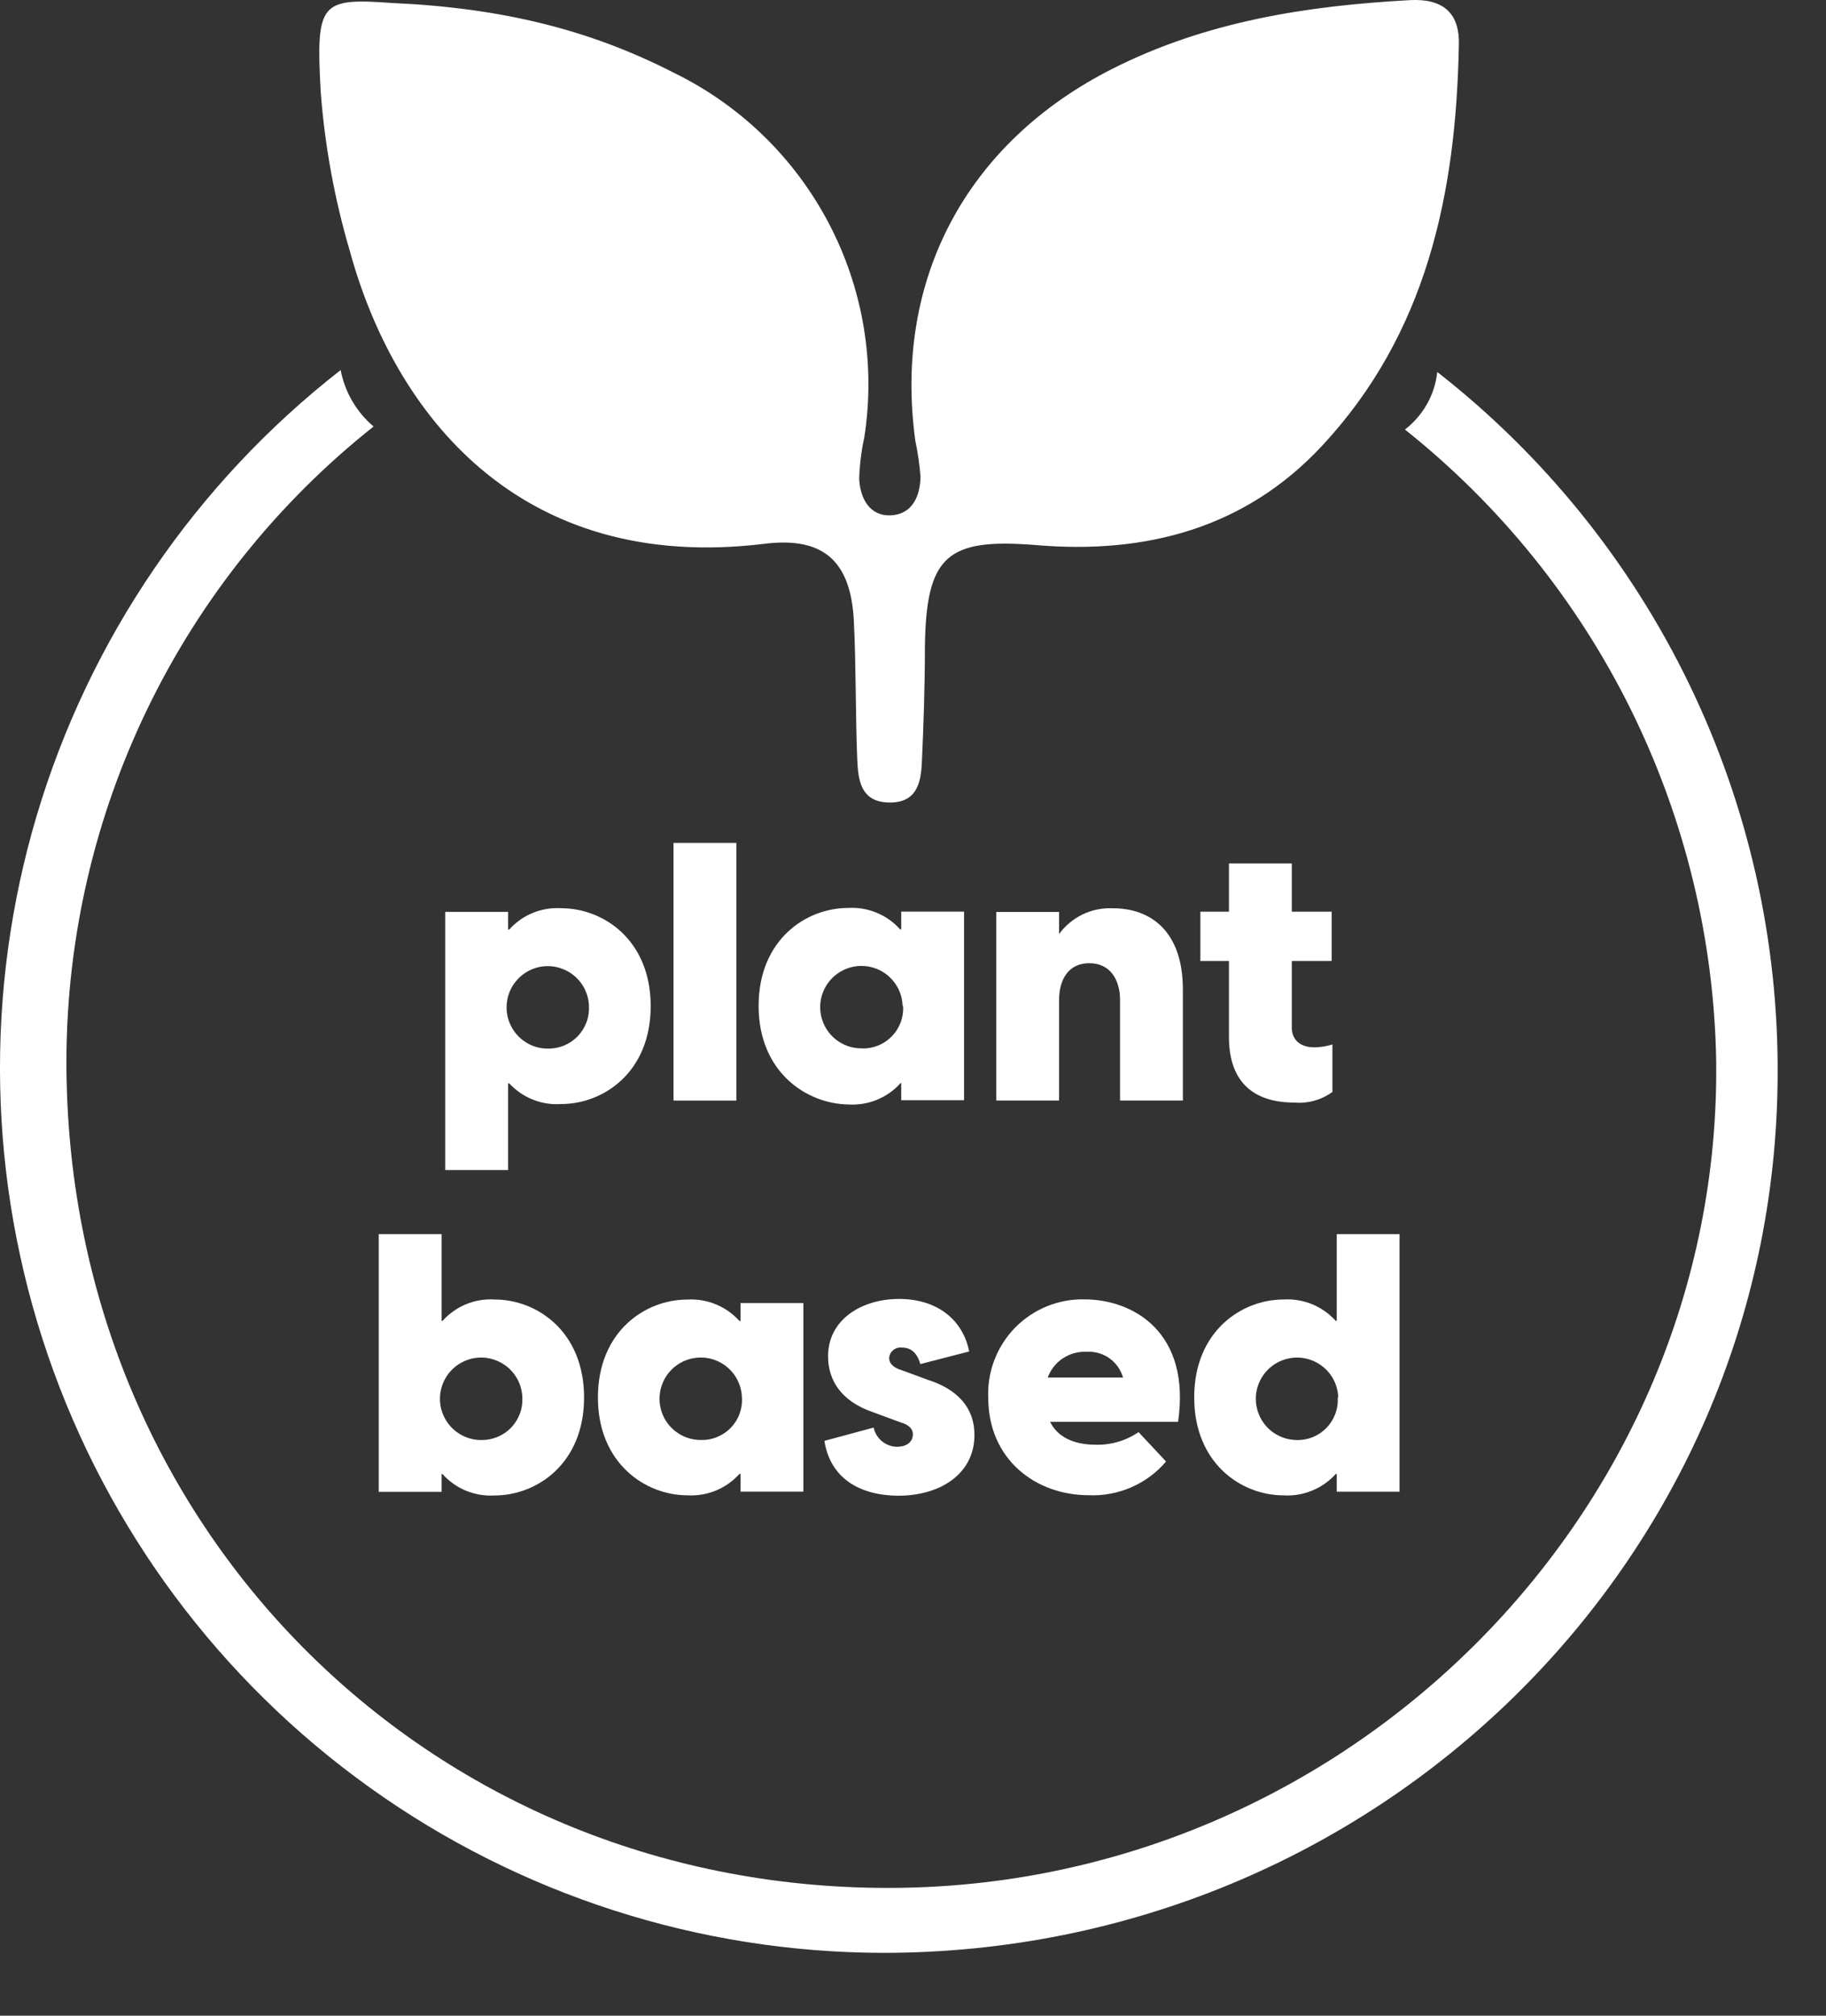 <svg width="29" height="32" viewBox="0 0 29 32" fill="none" xmlns="http://www.w3.org/2000/svg">
<rect x="0" y="0" width="29" height="32" fill="#333333" stroke="none"/>
<path d="M6.234 0.048C7.957 0.124 9.368 0.471 10.695 1.152C11.753 1.666 12.618 2.505 13.164 3.547C13.71 4.589 13.907 5.778 13.727 6.94C13.68 7.156 13.653 7.376 13.645 7.597C13.659 7.904 13.805 8.195 14.146 8.181C14.487 8.167 14.615 7.878 14.619 7.565C14.604 7.374 14.577 7.185 14.537 6.998C14.186 4.439 15.351 2.262 17.671 1.09C19.157 0.34 20.752 0.092 22.389 0.002C22.893 -0.025 23.187 0.184 23.169 0.719C23.125 3.072 22.66 5.295 20.994 7.08C19.776 8.387 18.199 8.8 16.463 8.654C15.036 8.537 14.707 8.82 14.689 10.279C14.689 10.878 14.669 11.49 14.641 12.095C14.627 12.428 14.561 12.75 14.114 12.74C13.667 12.73 13.629 12.38 13.615 12.061C13.585 11.329 13.597 10.594 13.561 9.866C13.515 8.92 13.09 8.517 12.148 8.632C8.236 9.113 6.26 6.555 5.556 3.986C5.313 3.16 5.157 2.31 5.093 1.451C5.015 0.032 5.089 -0.035 6.234 0.048Z" fill="white"/>
<path d="M22.826 5.905C22.807 6.086 22.751 6.262 22.66 6.42C22.572 6.574 22.454 6.71 22.313 6.819C23.824 8.022 25.051 9.543 25.906 11.275C26.76 13.007 27.222 14.907 27.256 16.838C27.344 24.013 21.369 29.977 14.098 29.971C6.763 29.971 1.037 24.193 1.055 16.824C1.061 14.89 1.502 12.981 2.347 11.241C3.191 9.5 4.417 7.973 5.933 6.771C5.662 6.541 5.477 6.225 5.41 5.875C3.104 7.673 1.417 10.146 0.583 12.948C-0.251 15.751 -0.189 18.744 0.759 21.51C1.707 24.276 3.495 26.677 5.873 28.378C8.251 30.08 11.1 30.997 14.024 31.002C21.854 31.002 28.194 24.789 28.232 17.081C28.247 14.929 27.766 12.802 26.829 10.864C25.892 8.927 24.522 7.23 22.826 5.905Z" fill="white"/>
<path d="M10.334 15.973C10.334 17.02 9.586 17.527 8.911 17.527C8.758 17.538 8.604 17.513 8.461 17.456C8.319 17.399 8.191 17.311 8.087 17.198H8.069V18.575H7.071V14.476H8.069V14.757H8.087C8.19 14.642 8.317 14.552 8.46 14.493C8.603 14.434 8.757 14.409 8.911 14.418C9.586 14.418 10.334 14.925 10.334 15.973ZM9.354 15.973C9.35 15.844 9.308 15.719 9.234 15.614C9.159 15.509 9.056 15.428 8.935 15.382C8.815 15.335 8.684 15.325 8.558 15.353C8.433 15.381 8.318 15.445 8.229 15.538C8.139 15.631 8.079 15.748 8.056 15.874C8.033 16.001 8.047 16.132 8.098 16.25C8.149 16.369 8.233 16.469 8.341 16.54C8.448 16.611 8.575 16.648 8.703 16.647C8.791 16.648 8.878 16.631 8.959 16.598C9.04 16.564 9.114 16.514 9.175 16.451C9.236 16.387 9.283 16.312 9.314 16.23C9.345 16.148 9.358 16.06 9.354 15.973Z" fill="white"/>
<path d="M10.697 13.381H11.695V17.472H10.697V13.381Z" fill="white"/>
<path d="M12.048 15.969C12.048 14.921 12.798 14.414 13.467 14.414C13.622 14.404 13.777 14.43 13.92 14.489C14.063 14.547 14.192 14.638 14.295 14.753H14.313V14.472H15.311V17.466H14.313V17.194H14.303C14.2 17.31 14.071 17.4 13.928 17.459C13.784 17.518 13.63 17.543 13.475 17.534C12.806 17.524 12.048 17.017 12.048 15.969ZM14.335 15.969C14.331 15.84 14.29 15.716 14.215 15.611C14.141 15.506 14.038 15.425 13.918 15.379C13.798 15.332 13.667 15.322 13.542 15.349C13.416 15.377 13.301 15.44 13.212 15.532C13.122 15.624 13.061 15.741 13.037 15.867C13.014 15.993 13.027 16.124 13.077 16.242C13.127 16.361 13.21 16.462 13.317 16.533C13.424 16.605 13.55 16.643 13.678 16.643C13.768 16.648 13.857 16.633 13.94 16.6C14.023 16.568 14.098 16.518 14.161 16.454C14.224 16.391 14.272 16.315 14.304 16.231C14.335 16.147 14.348 16.058 14.343 15.969H14.335Z" fill="white"/>
<path d="M18.786 15.706V17.471H17.788V15.874C17.788 15.563 17.639 15.291 17.299 15.291C16.96 15.291 16.82 15.563 16.82 15.874V17.471H15.822V14.477H16.82V14.828C16.917 14.695 17.046 14.588 17.195 14.516C17.343 14.445 17.508 14.412 17.672 14.419C18.279 14.417 18.786 14.79 18.786 15.706Z" fill="white"/>
<path d="M21.161 16.581V17.335C20.985 17.463 20.767 17.523 20.55 17.503C19.952 17.503 19.518 17.216 19.518 16.465V15.256H19.064V14.473H19.518V13.707H20.516V14.473H21.149V15.256H20.516V16.316C20.516 16.455 20.596 16.627 20.88 16.627C20.975 16.625 21.07 16.61 21.161 16.581Z" fill="white"/>
<path d="M9.276 22.186C9.276 23.234 8.527 23.741 7.853 23.741C7.699 23.75 7.545 23.724 7.402 23.666C7.259 23.607 7.132 23.517 7.029 23.402H7.013V23.683H6.015V19.592H7.013V20.969H7.029C7.132 20.854 7.26 20.763 7.404 20.704C7.547 20.645 7.702 20.62 7.857 20.63C8.527 20.63 9.276 21.137 9.276 22.186ZM8.296 22.186C8.292 22.058 8.25 21.933 8.176 21.828C8.101 21.723 7.997 21.642 7.877 21.596C7.757 21.549 7.626 21.539 7.5 21.567C7.375 21.595 7.26 21.659 7.17 21.752C7.081 21.845 7.021 21.962 6.998 22.088C6.974 22.215 6.989 22.346 7.04 22.464C7.09 22.582 7.175 22.683 7.283 22.754C7.39 22.824 7.516 22.862 7.645 22.861C7.733 22.862 7.82 22.845 7.901 22.811C7.982 22.778 8.056 22.728 8.117 22.665C8.178 22.601 8.225 22.526 8.256 22.444C8.287 22.362 8.3 22.274 8.296 22.186Z" fill="white"/>
<path d="M9.496 22.186C9.496 21.138 10.245 20.631 10.913 20.631C11.068 20.621 11.223 20.647 11.367 20.706C11.511 20.764 11.639 20.855 11.743 20.97H11.761V20.687H12.759V23.68H11.761V23.399H11.743C11.639 23.515 11.511 23.605 11.367 23.664C11.223 23.722 11.068 23.748 10.913 23.738C10.252 23.738 9.496 23.231 9.496 22.186ZM11.783 22.186C11.779 22.057 11.738 21.933 11.664 21.828C11.589 21.723 11.486 21.642 11.366 21.595C11.246 21.549 11.116 21.539 10.99 21.566C10.864 21.593 10.749 21.657 10.66 21.749C10.57 21.841 10.51 21.957 10.486 22.084C10.462 22.21 10.476 22.341 10.525 22.459C10.575 22.578 10.659 22.679 10.766 22.75C10.873 22.822 10.998 22.86 11.127 22.86C11.215 22.863 11.303 22.848 11.386 22.814C11.468 22.781 11.542 22.732 11.604 22.668C11.666 22.605 11.714 22.529 11.745 22.446C11.775 22.363 11.789 22.274 11.783 22.186Z" fill="white"/>
<path d="M13.093 22.874L13.875 22.663C13.893 22.748 13.939 22.824 14.007 22.88C14.073 22.935 14.157 22.966 14.244 22.968C14.382 22.968 14.498 22.904 14.498 22.769C14.498 22.707 14.464 22.625 14.298 22.579L13.859 22.417C13.364 22.246 13.151 21.916 13.151 21.531C13.151 20.954 13.676 20.621 14.28 20.621C14.885 20.621 15.294 20.954 15.392 21.455L14.616 21.655C14.552 21.425 14.416 21.392 14.32 21.392C14.272 21.387 14.224 21.402 14.186 21.433C14.149 21.464 14.125 21.509 14.121 21.557C14.121 21.627 14.162 21.707 14.334 21.757L14.743 21.908C15.033 22 15.476 22.224 15.476 22.783C15.476 23.381 14.957 23.745 14.26 23.745C13.646 23.739 13.185 23.463 13.093 22.874Z" fill="white"/>
<path d="M18.71 22.571H16.677C16.796 22.815 17.056 22.935 17.401 22.935C17.643 22.942 17.882 22.872 18.082 22.735L18.519 23.202C18.368 23.379 18.18 23.519 17.967 23.611C17.754 23.704 17.523 23.747 17.291 23.737C16.451 23.737 15.695 23.172 15.695 22.188C15.686 21.983 15.72 21.778 15.794 21.587C15.868 21.395 15.98 21.221 16.124 21.074C16.268 20.928 16.441 20.813 16.631 20.736C16.822 20.659 17.026 20.622 17.231 20.628C18.002 20.631 18.916 21.154 18.71 22.571ZM16.639 21.869H17.836C17.8 21.744 17.723 21.636 17.617 21.561C17.511 21.487 17.383 21.451 17.253 21.46C17.121 21.454 16.99 21.491 16.879 21.564C16.769 21.638 16.685 21.744 16.639 21.869Z" fill="white"/>
<path d="M22.227 19.592V23.681H21.23V23.4H21.214C21.11 23.515 20.981 23.606 20.837 23.664C20.694 23.723 20.538 23.749 20.383 23.739C19.715 23.739 18.966 23.232 18.966 22.184C18.966 21.137 19.715 20.63 20.383 20.63C20.538 20.62 20.694 20.646 20.837 20.704C20.981 20.763 21.11 20.854 21.214 20.969H21.23V19.592H22.227ZM21.253 22.186C21.25 22.058 21.208 21.933 21.134 21.828C21.06 21.724 20.956 21.643 20.836 21.596C20.717 21.55 20.586 21.539 20.46 21.567C20.334 21.594 20.22 21.658 20.13 21.75C20.041 21.842 19.98 21.958 19.956 22.085C19.932 22.211 19.946 22.341 19.996 22.46C20.045 22.578 20.129 22.68 20.236 22.751C20.343 22.822 20.468 22.86 20.597 22.861C20.685 22.863 20.772 22.846 20.853 22.813C20.935 22.779 21.008 22.729 21.069 22.666C21.13 22.602 21.177 22.527 21.207 22.445C21.238 22.362 21.251 22.274 21.245 22.186H21.253Z" fill="white"/>
</svg>

